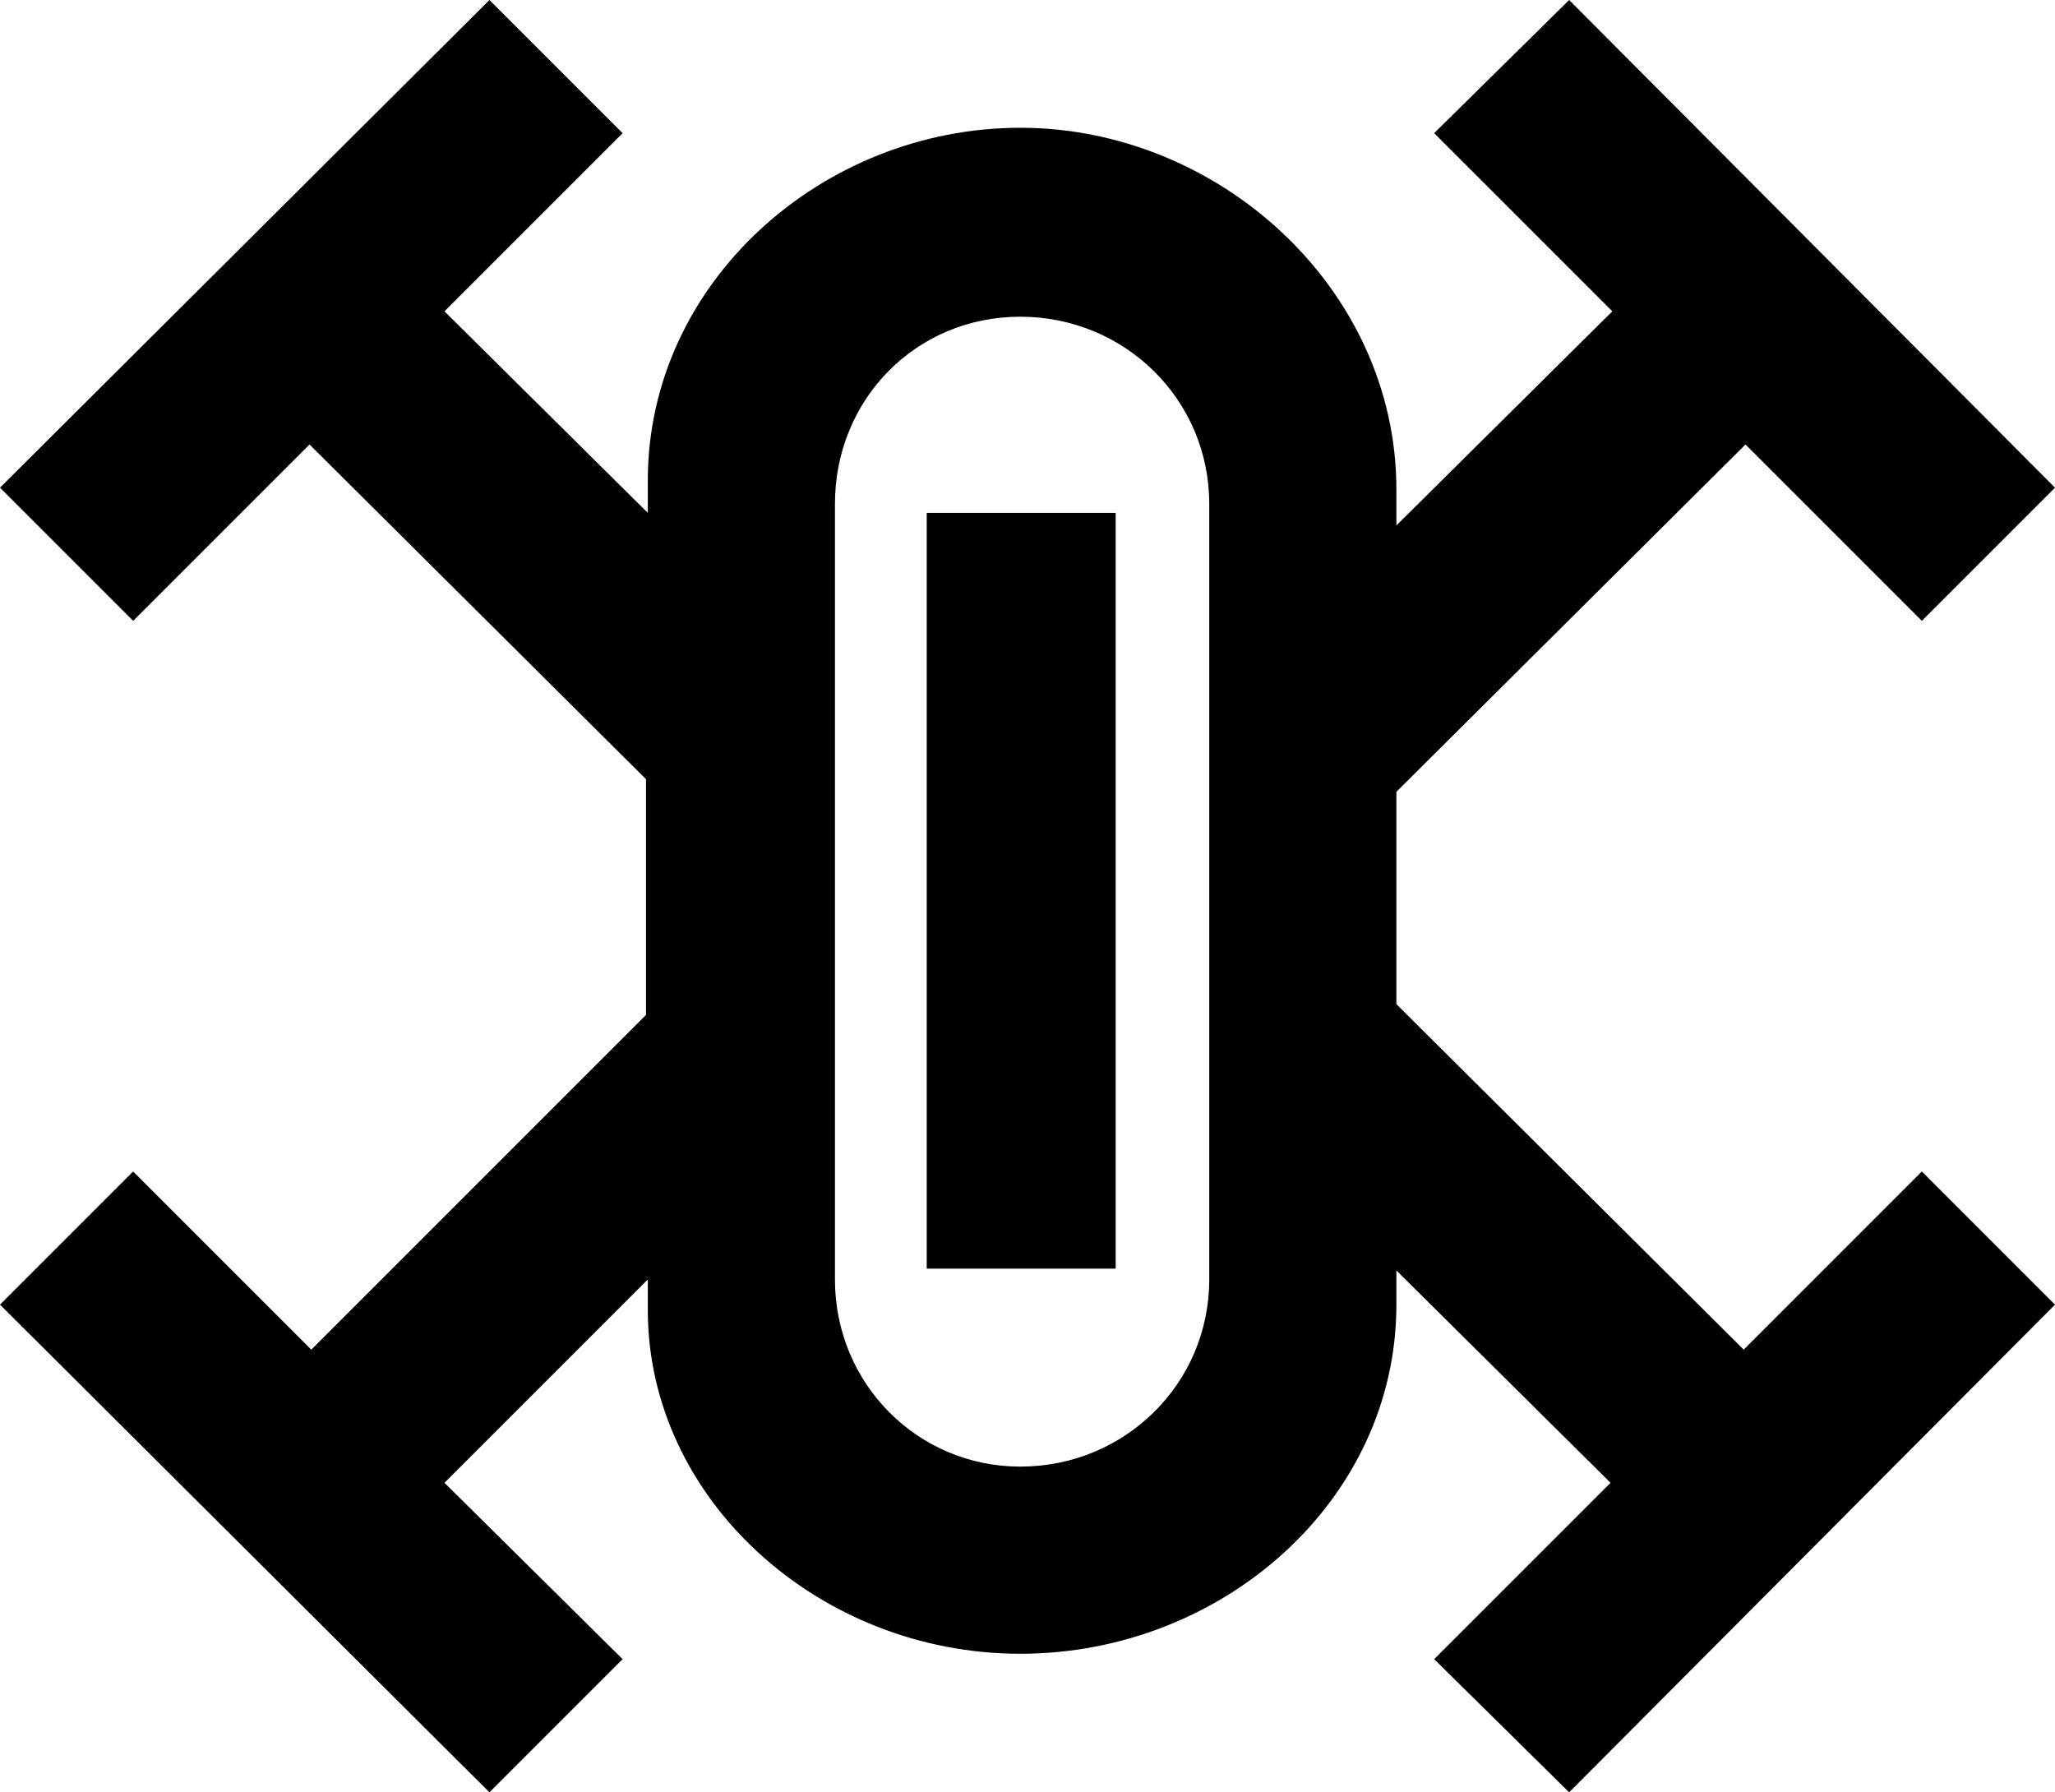 <svg xmlns="http://www.w3.org/2000/svg" viewBox="0 0 342.6 298.8"><path d="M0,217.5l22.2-22.2,29.7,29.7,55.8-55.8v-39.3l-56.1-55.8-29.4,29.4L0,81.3,81.6,0l22.2,22.2-29.7,29.7,33.9,33.6v-5.4c0-33,29.1-58.8,62.1-58.8s62.7,26.7,62.7,60.3v6l36-35.7-29.7-29.7L261.6,0l81,81.3-22.2,22.2-29.4-29.4-58.2,57.9v35.4l57.9,57.6,29.7-29.7,22.2,22.2-81,81.3-22.5-22.2,29.4-29.4-35.7-35.4v5.7c0,32.7-29.1,58.2-62.7,58.2s-62.1-25.8-62.1-57.3v-5.1l-33.9,33.9,29.7,29.4-22.2,22.2L0,217.5l-0-0ZM170.1,244.5c17.4,0,31.5-13.8,31.5-31.2V84c0-17.4-14.1-31.2-31.5-31.2s-30.9,13.8-30.9,31.2v129.3c0,17.4,13.8,31.2,30.9,31.2ZM154.5,85.5h31.5v126h-31.5v-126Z" /></svg>